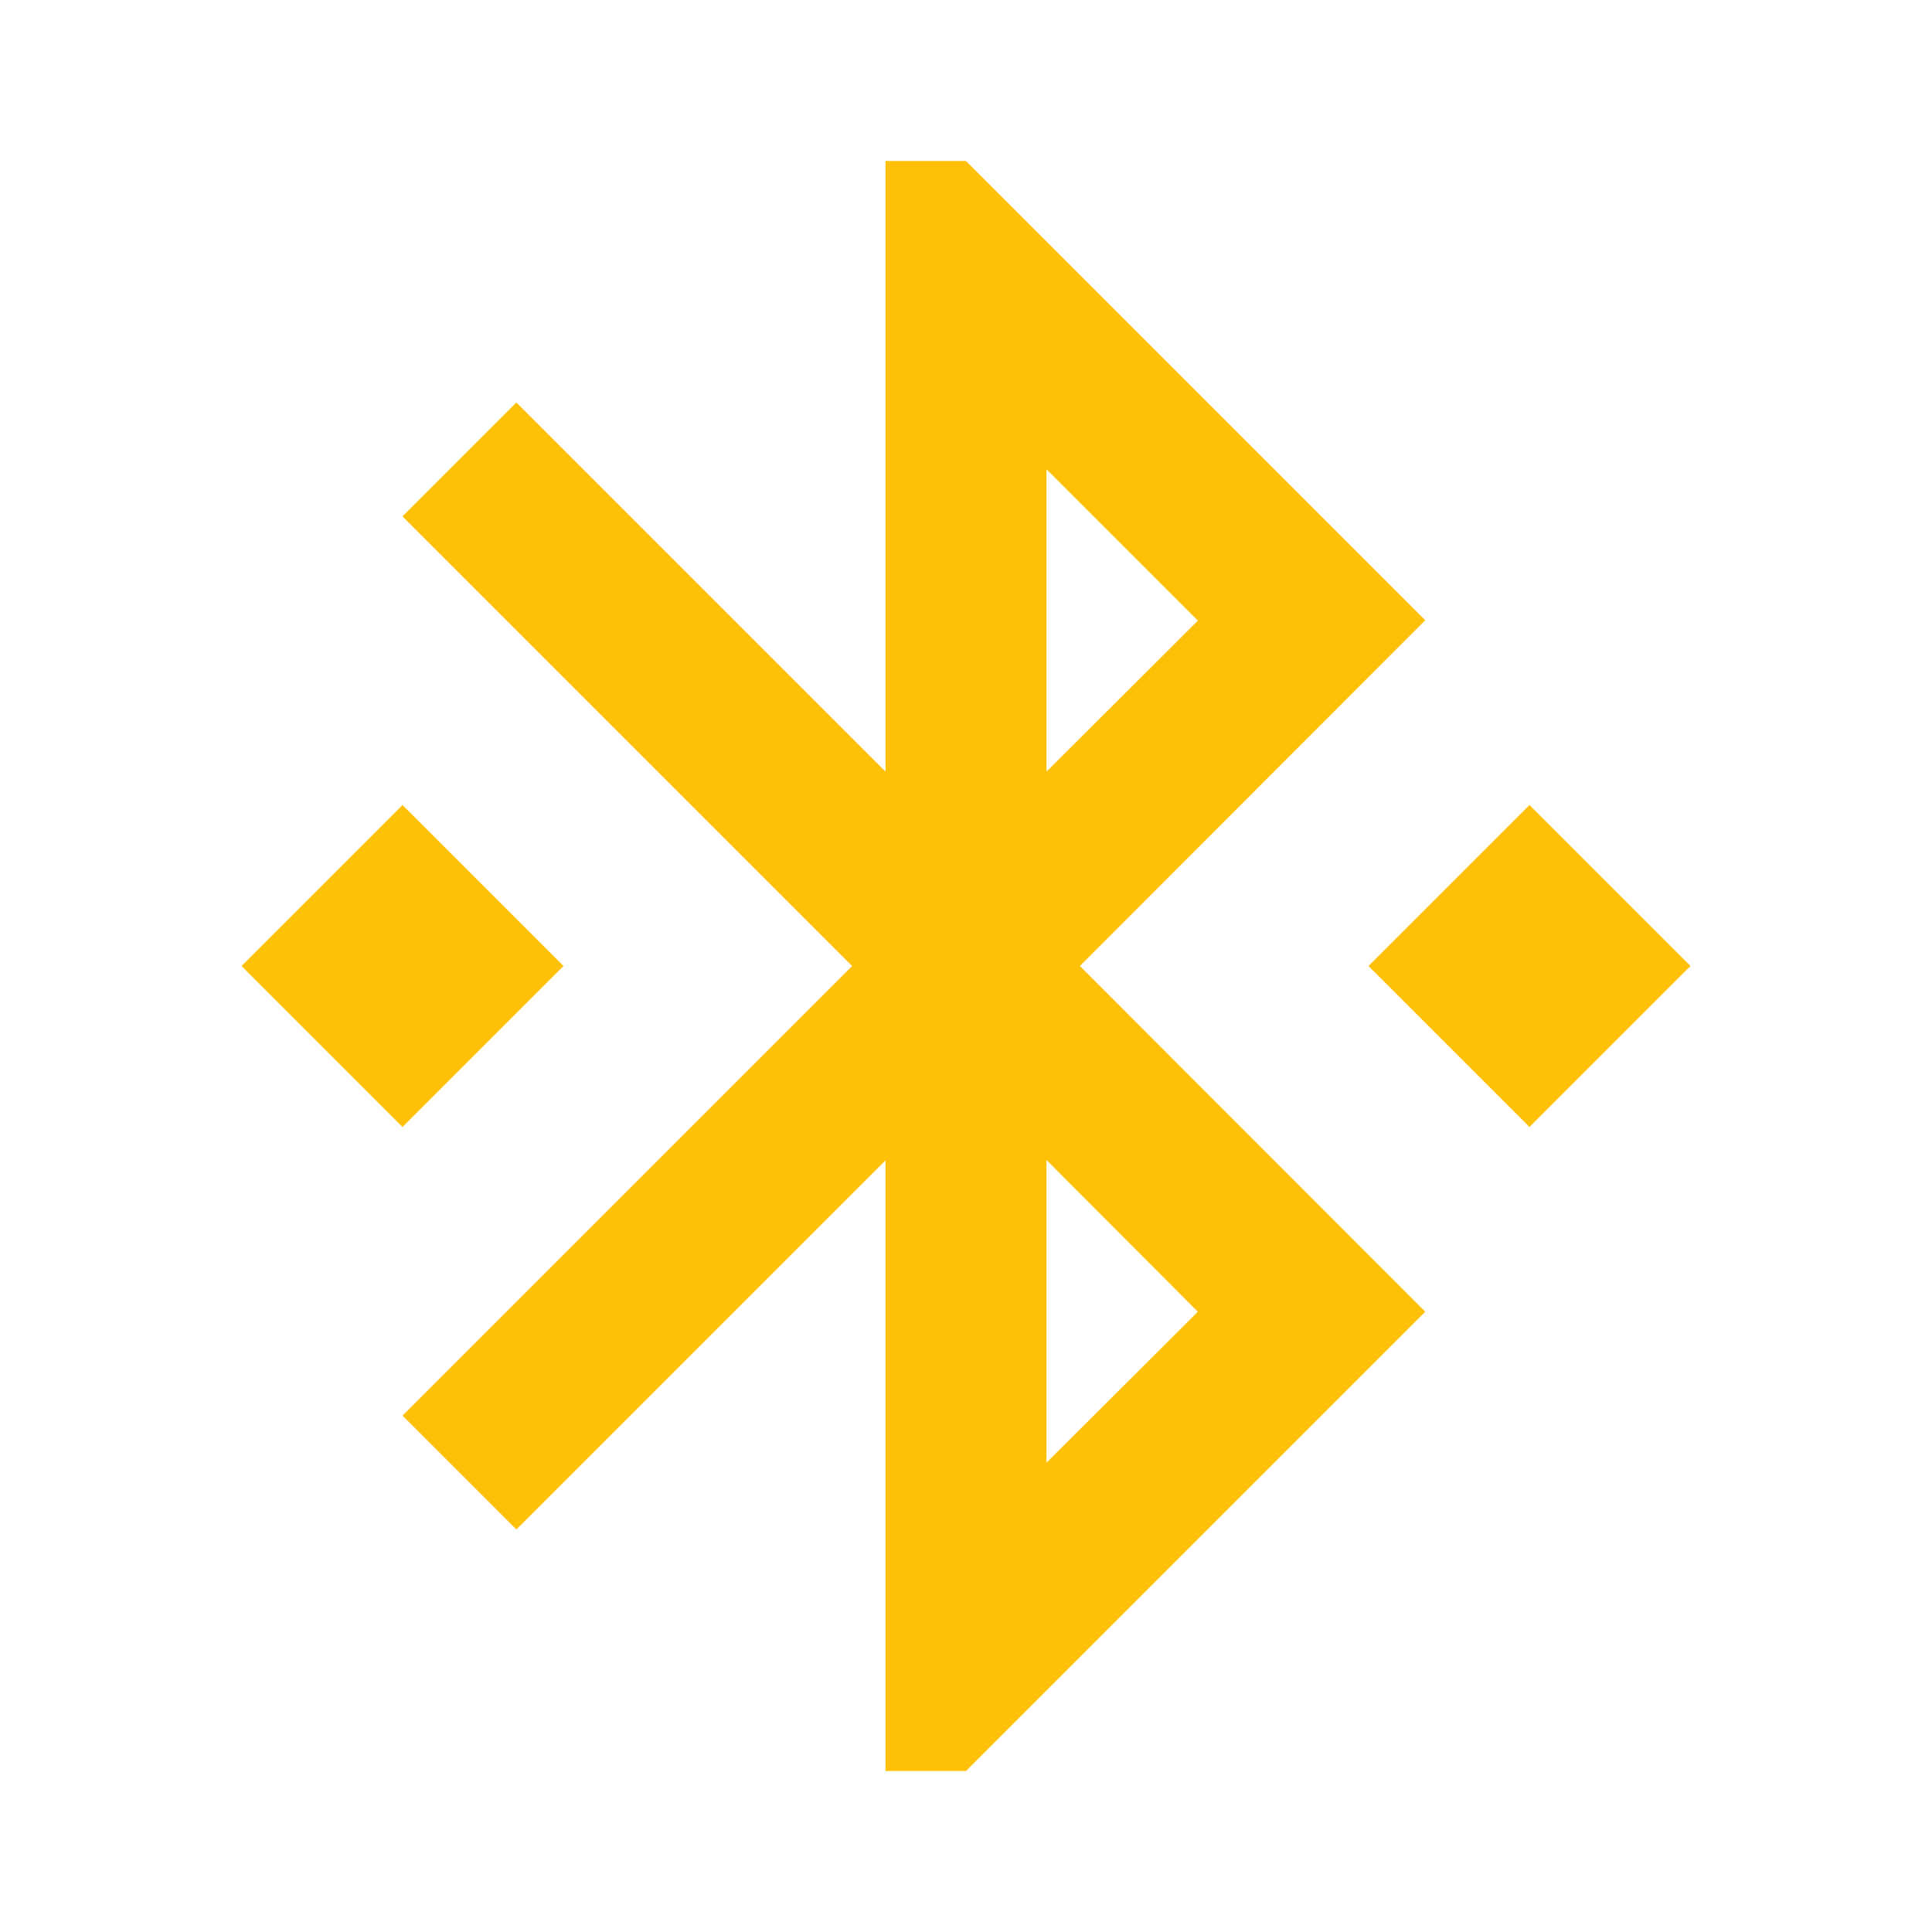 <svg fill="#FFC107" height="48" viewBox="0 0 48 48" width="48" xmlns="http://www.w3.org/2000/svg"><path d="m14 24-4-4-4 4 4 4zm21.41-8.59-11.41-11.41h-2v15.17l-9.17-9.17-2.83 2.83 11.17 11.17-11.17 11.17 2.83 2.83 9.17-9.17v15.17h2l11.41-11.41-8.58-8.59zm-9.41-3.75 3.76 3.76-3.76 3.75zm3.76 20.93-3.76 3.75v-7.52zm8.24-12.59-4 4 4 4 4-4z" fill="#FFC107"/></svg>